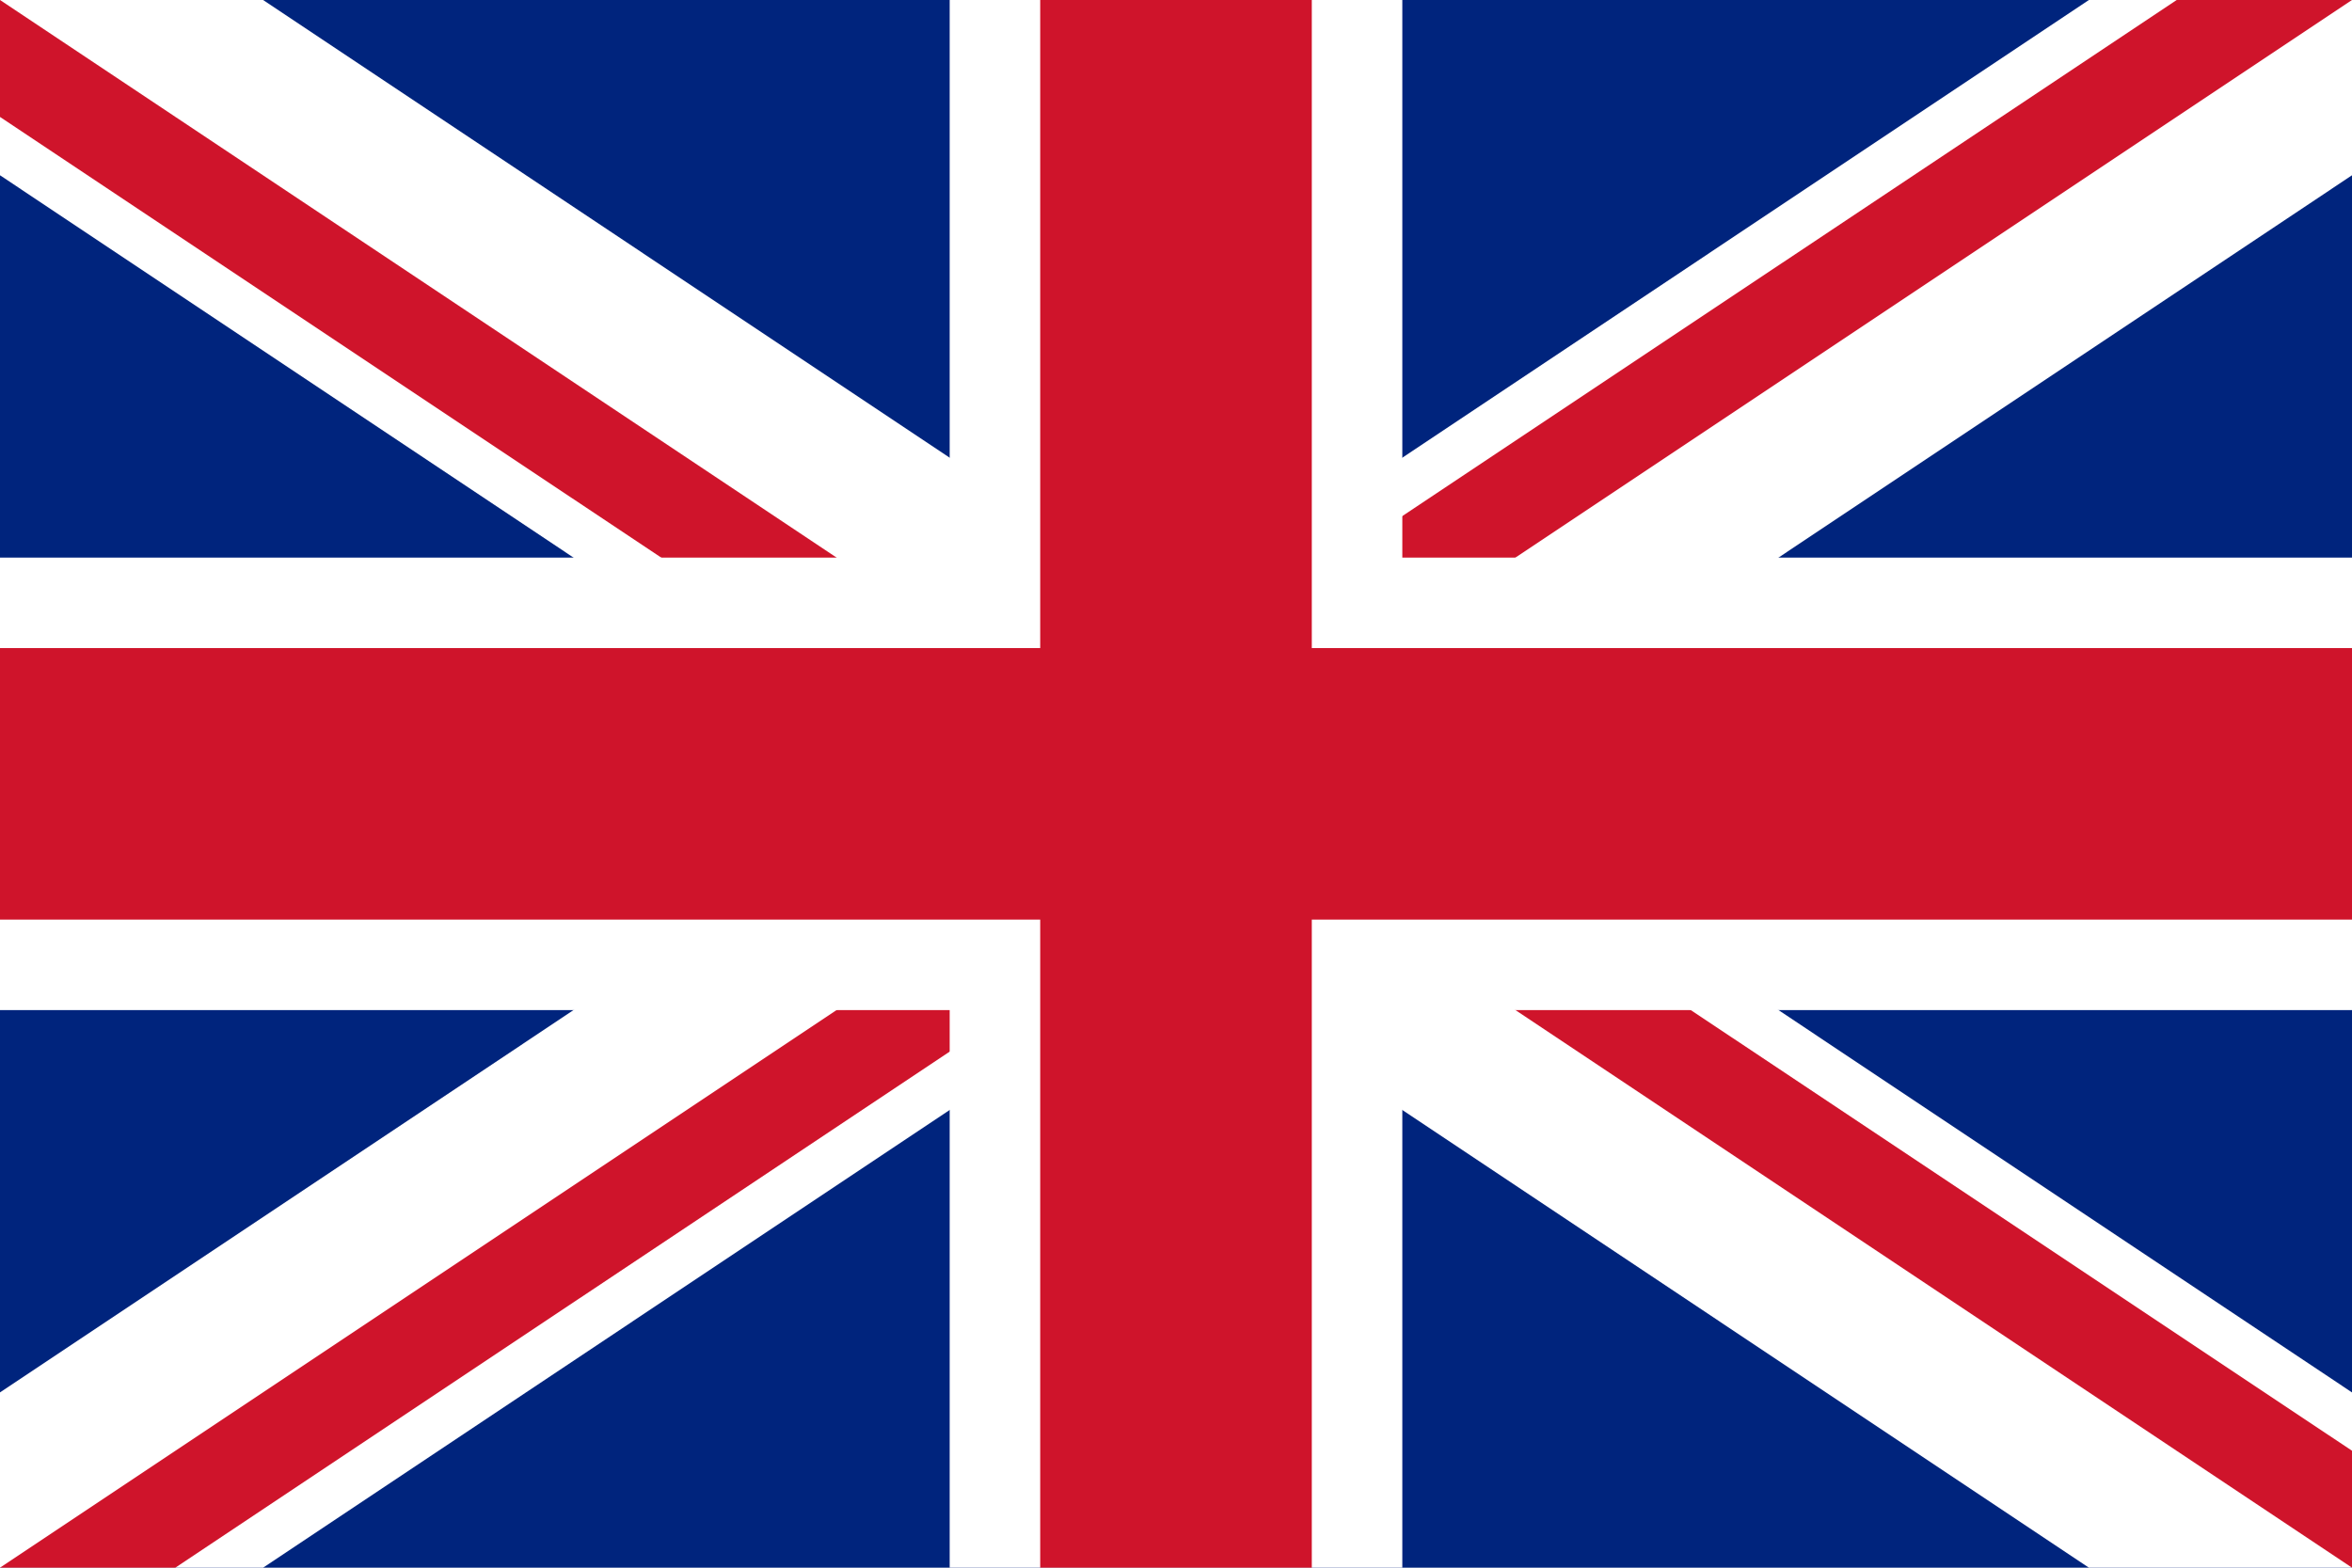<svg xmlns="http://www.w3.org/2000/svg" xml:space="preserve" viewBox="0 0 750 500">
  <path d="M0 0v500h750V0H0z" fill="#00247d"/>
  <path fill="#fff" d="M458.9 250 750 55.9V0h-83.9L375 194.1 83.9 0H0v55.9L291.1 250 0 444.1V500h83.9L375 305.9 666.1 500H750v-55.9z"/>
  <path d="M750 0 375 250v-37.3L694.1 0H750zM375 250c125 83.3 250 166.7 375 250v-37.3L430.9 250H375zM0 37.3 319.1 250H375C250 166.7 125 83.3 0 0v37.3zM55.9 500 375 287.3V250L0 500h55.9z" fill="#cf142b"/>
  <path d="M375 0v500M0 250h750" stroke="#fff" stroke-width="144.338" stroke-miterlimit="80"/>
  <path d="M375 0v500M0 250h750" stroke="#cf142b" stroke-width="86.603" stroke-miterlimit="80"/>
</svg>